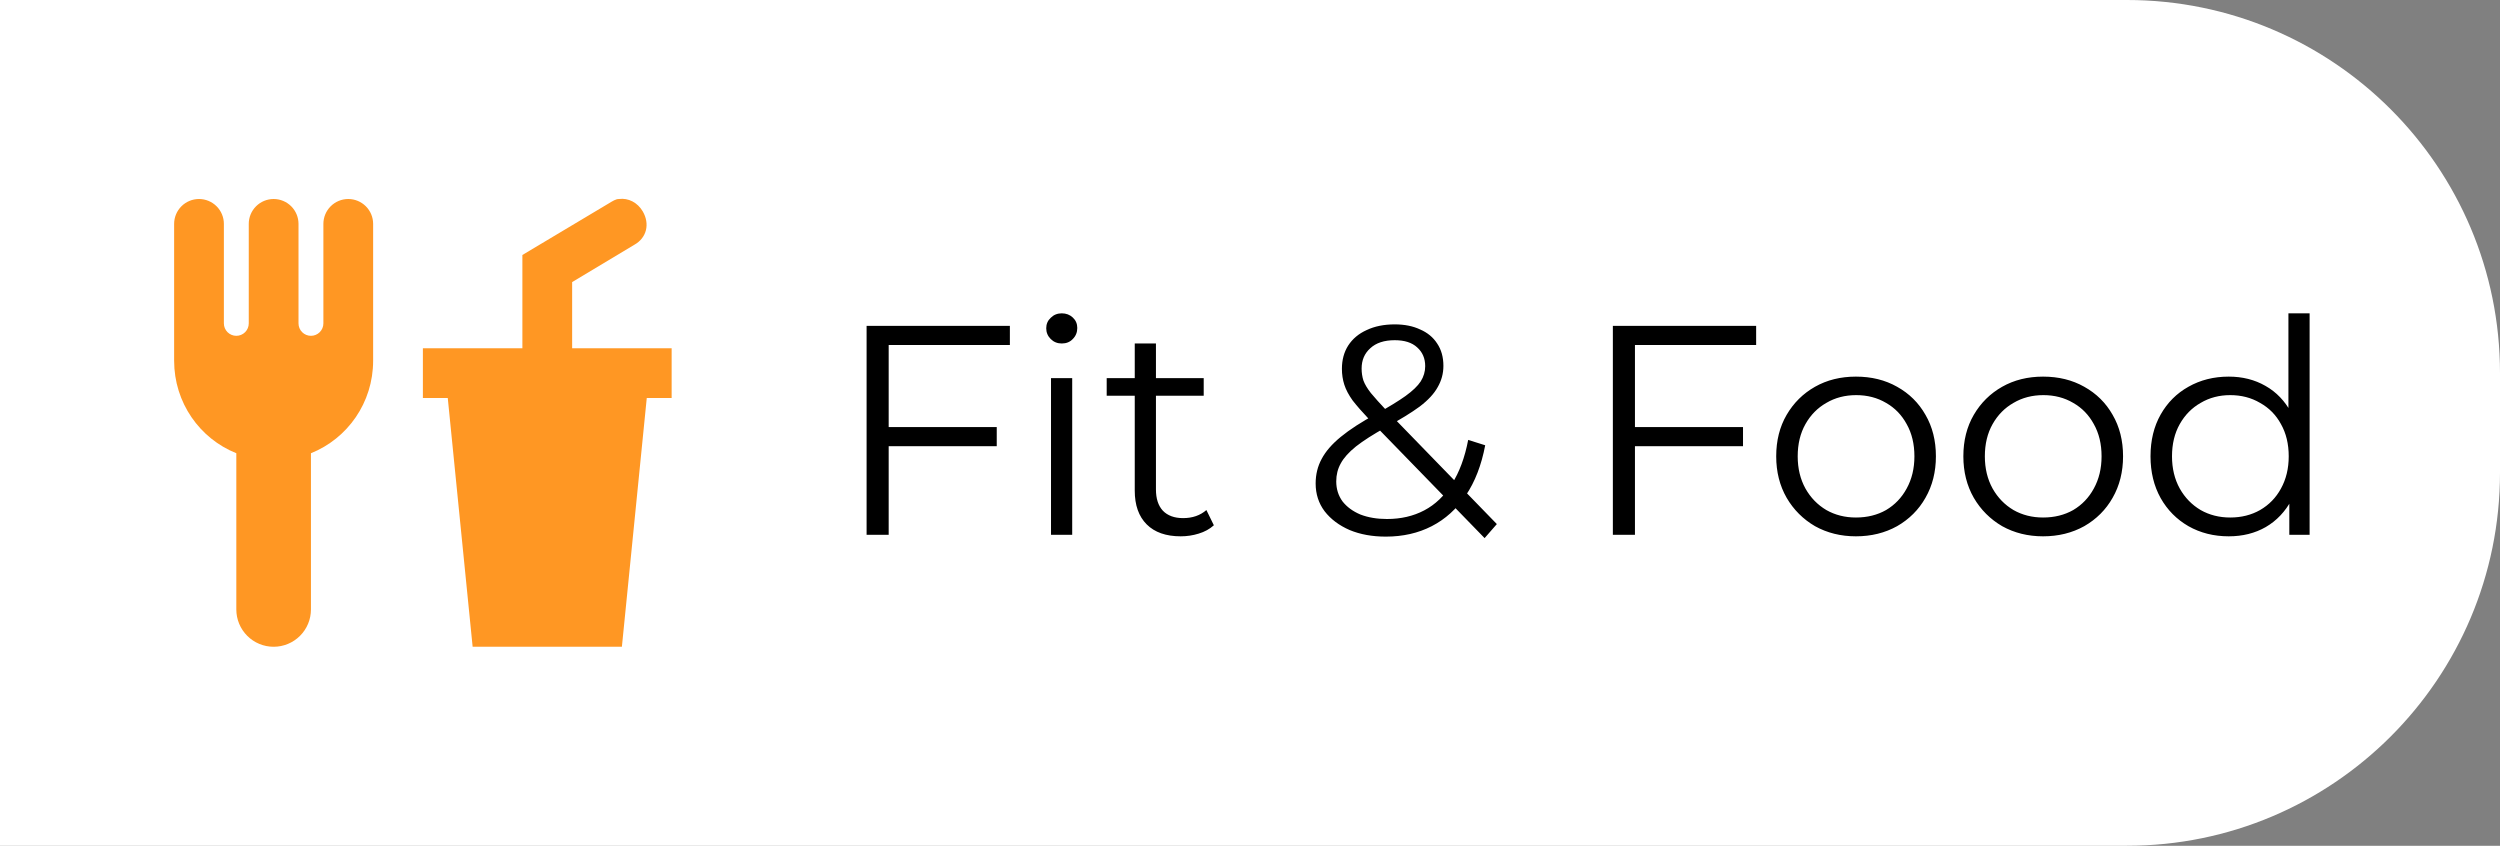 <svg width="201" height="68" viewBox="0 0 201 68" fill="none" xmlns="http://www.w3.org/2000/svg">
<rect x="0" y="0" width="201" height="68" fill="#808080" stroke="none"/>
<path d="M0 0H171C187.569 0 201 13.431 201 30V38C201 54.569 187.569 68 171 68H0V0Z" fill="white"/>
<path d="M16 16C15.47 16 14.961 16.211 14.586 16.586C14.211 16.961 14 17.47 14 18V26V29C14 32.38 16.06 35.26 19 36.44V49C19 49.796 19.316 50.559 19.879 51.121C20.441 51.684 21.204 52 22 52C22.796 52 23.559 51.684 24.121 51.121C24.684 50.559 25 49.796 25 49V36.44C27.94 35.26 30 32.38 30 29V26V18C30 17.47 29.789 16.961 29.414 16.586C29.039 16.211 28.53 16 28 16C27.47 16 26.961 16.211 26.586 16.586C26.211 16.961 26 17.47 26 18V26C26 26.265 25.895 26.52 25.707 26.707C25.52 26.895 25.265 27 25 27C24.735 27 24.48 26.895 24.293 26.707C24.105 26.52 24 26.265 24 26V18C24 17.47 23.789 16.961 23.414 16.586C23.039 16.211 22.53 16 22 16C21.47 16 20.961 16.211 20.586 16.586C20.211 16.961 20 17.47 20 18V26C20 26.265 19.895 26.52 19.707 26.707C19.52 26.895 19.265 27 19 27C18.735 27 18.48 26.895 18.293 26.707C18.105 26.52 18 26.265 18 26V18C18 17.47 17.789 16.961 17.414 16.586C17.039 16.211 16.53 16 16 16ZM49.76 16C49.5 16 49.24 16.18 49 16.32L42 20.5V28H34V32H36L38 52H50L52 32H54V28H46V22.68L51 19.68C52 19.12 52.26 18 51.68 17C51.26 16.28 50.52 15.9 49.76 16Z" fill="#FF9723"/>
<path d="M71.257 34.336H80.138V35.872H71.257V34.336ZM71.45 43H69.674V26.2H81.194V27.736H71.45V43ZM84.501 43V30.4H86.205V43H84.501ZM85.365 27.616C85.013 27.616 84.717 27.496 84.477 27.256C84.237 27.016 84.117 26.728 84.117 26.392C84.117 26.056 84.237 25.776 84.477 25.552C84.717 25.312 85.013 25.192 85.365 25.192C85.717 25.192 86.013 25.304 86.253 25.528C86.493 25.752 86.613 26.032 86.613 26.368C86.613 26.72 86.493 27.016 86.253 27.256C86.029 27.496 85.733 27.616 85.365 27.616ZM94.93 43.12C93.746 43.12 92.834 42.8 92.194 42.16C91.554 41.52 91.234 40.616 91.234 39.448V27.616H92.938V39.352C92.938 40.088 93.122 40.656 93.49 41.056C93.874 41.456 94.418 41.656 95.122 41.656C95.874 41.656 96.498 41.44 96.994 41.008L97.594 42.232C97.258 42.536 96.85 42.76 96.37 42.904C95.906 43.048 95.426 43.12 94.93 43.12ZM88.978 31.816V30.4H96.778V31.816H88.978ZM111.418 43.144C110.33 43.144 109.362 42.968 108.514 42.616C107.666 42.248 106.994 41.744 106.498 41.104C106.018 40.464 105.778 39.72 105.778 38.872C105.778 38.152 105.938 37.496 106.258 36.904C106.578 36.296 107.09 35.704 107.794 35.128C108.514 34.536 109.466 33.92 110.65 33.28C111.658 32.72 112.442 32.24 113.002 31.84C113.578 31.424 113.986 31.032 114.226 30.664C114.466 30.28 114.586 29.872 114.586 29.44C114.586 28.816 114.37 28.312 113.938 27.928C113.522 27.544 112.922 27.352 112.138 27.352C111.29 27.352 110.634 27.568 110.17 28C109.706 28.416 109.474 28.96 109.474 29.632C109.474 29.968 109.522 30.288 109.618 30.592C109.73 30.896 109.93 31.232 110.218 31.6C110.522 31.968 110.938 32.432 111.466 32.992L120.346 42.136L119.362 43.264L110.098 33.736C109.538 33.144 109.09 32.632 108.754 32.2C108.434 31.752 108.21 31.328 108.082 30.928C107.954 30.528 107.89 30.104 107.89 29.656C107.89 28.936 108.058 28.312 108.394 27.784C108.746 27.24 109.242 26.824 109.882 26.536C110.522 26.232 111.274 26.08 112.138 26.08C112.922 26.08 113.602 26.216 114.178 26.488C114.77 26.744 115.226 27.12 115.546 27.616C115.882 28.112 116.05 28.712 116.05 29.416C116.05 30.024 115.898 30.592 115.594 31.12C115.306 31.648 114.826 32.168 114.154 32.68C113.482 33.176 112.57 33.736 111.418 34.36C110.41 34.92 109.61 35.432 109.018 35.896C108.442 36.36 108.034 36.816 107.794 37.264C107.554 37.696 107.434 38.176 107.434 38.704C107.434 39.312 107.602 39.848 107.938 40.312C108.29 40.76 108.77 41.112 109.378 41.368C110.002 41.608 110.714 41.728 111.514 41.728C112.634 41.728 113.634 41.496 114.514 41.032C115.394 40.568 116.13 39.864 116.722 38.92C117.33 37.976 117.77 36.792 118.042 35.368L119.41 35.8C119.106 37.4 118.586 38.744 117.85 39.832C117.114 40.92 116.202 41.744 115.114 42.304C114.026 42.864 112.794 43.144 111.418 43.144ZM131.258 34.336H140.138V35.872H131.258V34.336ZM131.45 43H129.674V26.2H141.194V27.736H131.45V43ZM149.215 43.12C147.999 43.12 146.903 42.848 145.927 42.304C144.967 41.744 144.207 40.984 143.647 40.024C143.087 39.048 142.807 37.936 142.807 36.688C142.807 35.424 143.087 34.312 143.647 33.352C144.207 32.392 144.967 31.64 145.927 31.096C146.887 30.552 147.983 30.28 149.215 30.28C150.463 30.28 151.567 30.552 152.527 31.096C153.503 31.64 154.263 32.392 154.807 33.352C155.367 34.312 155.647 35.424 155.647 36.688C155.647 37.936 155.367 39.048 154.807 40.024C154.263 40.984 153.503 41.744 152.527 42.304C151.551 42.848 150.447 43.12 149.215 43.12ZM149.215 41.608C150.127 41.608 150.935 41.408 151.639 41.008C152.343 40.592 152.895 40.016 153.295 39.28C153.711 38.528 153.919 37.664 153.919 36.688C153.919 35.696 153.711 34.832 153.295 34.096C152.895 33.36 152.343 32.792 151.639 32.392C150.935 31.976 150.135 31.768 149.239 31.768C148.343 31.768 147.543 31.976 146.839 32.392C146.135 32.792 145.575 33.36 145.159 34.096C144.743 34.832 144.535 35.696 144.535 36.688C144.535 37.664 144.743 38.528 145.159 39.28C145.575 40.016 146.135 40.592 146.839 41.008C147.543 41.408 148.335 41.608 149.215 41.608ZM164.262 43.12C163.046 43.12 161.95 42.848 160.974 42.304C160.014 41.744 159.254 40.984 158.694 40.024C158.134 39.048 157.854 37.936 157.854 36.688C157.854 35.424 158.134 34.312 158.694 33.352C159.254 32.392 160.014 31.64 160.974 31.096C161.934 30.552 163.03 30.28 164.262 30.28C165.51 30.28 166.614 30.552 167.574 31.096C168.55 31.64 169.31 32.392 169.854 33.352C170.414 34.312 170.694 35.424 170.694 36.688C170.694 37.936 170.414 39.048 169.854 40.024C169.31 40.984 168.55 41.744 167.574 42.304C166.598 42.848 165.494 43.12 164.262 43.12ZM164.262 41.608C165.174 41.608 165.982 41.408 166.686 41.008C167.39 40.592 167.942 40.016 168.342 39.28C168.758 38.528 168.966 37.664 168.966 36.688C168.966 35.696 168.758 34.832 168.342 34.096C167.942 33.36 167.39 32.792 166.686 32.392C165.982 31.976 165.182 31.768 164.286 31.768C163.39 31.768 162.59 31.976 161.886 32.392C161.182 32.792 160.622 33.36 160.206 34.096C159.79 34.832 159.582 35.696 159.582 36.688C159.582 37.664 159.79 38.528 160.206 39.28C160.622 40.016 161.182 40.592 161.886 41.008C162.59 41.408 163.382 41.608 164.262 41.608ZM179.189 43.12C177.989 43.12 176.909 42.848 175.949 42.304C175.005 41.76 174.261 41.008 173.717 40.048C173.173 39.072 172.901 37.952 172.901 36.688C172.901 35.408 173.173 34.288 173.717 33.328C174.261 32.368 175.005 31.624 175.949 31.096C176.909 30.552 177.989 30.28 179.189 30.28C180.293 30.28 181.277 30.528 182.141 31.024C183.021 31.52 183.717 32.248 184.229 33.208C184.757 34.152 185.021 35.312 185.021 36.688C185.021 38.048 184.765 39.208 184.253 40.168C183.741 41.128 183.045 41.864 182.165 42.376C181.301 42.872 180.309 43.12 179.189 43.12ZM179.309 41.608C180.205 41.608 181.005 41.408 181.709 41.008C182.429 40.592 182.989 40.016 183.389 39.28C183.805 38.528 184.013 37.664 184.013 36.688C184.013 35.696 183.805 34.832 183.389 34.096C182.989 33.36 182.429 32.792 181.709 32.392C181.005 31.976 180.205 31.768 179.309 31.768C178.429 31.768 177.637 31.976 176.933 32.392C176.229 32.792 175.669 33.36 175.253 34.096C174.837 34.832 174.629 35.696 174.629 36.688C174.629 37.664 174.837 38.528 175.253 39.28C175.669 40.016 176.229 40.592 176.933 41.008C177.637 41.408 178.429 41.608 179.309 41.608ZM184.061 43V39.208L184.229 36.664L183.989 34.12V25.192H185.693V43H184.061Z" fill="black"/>
</svg>
